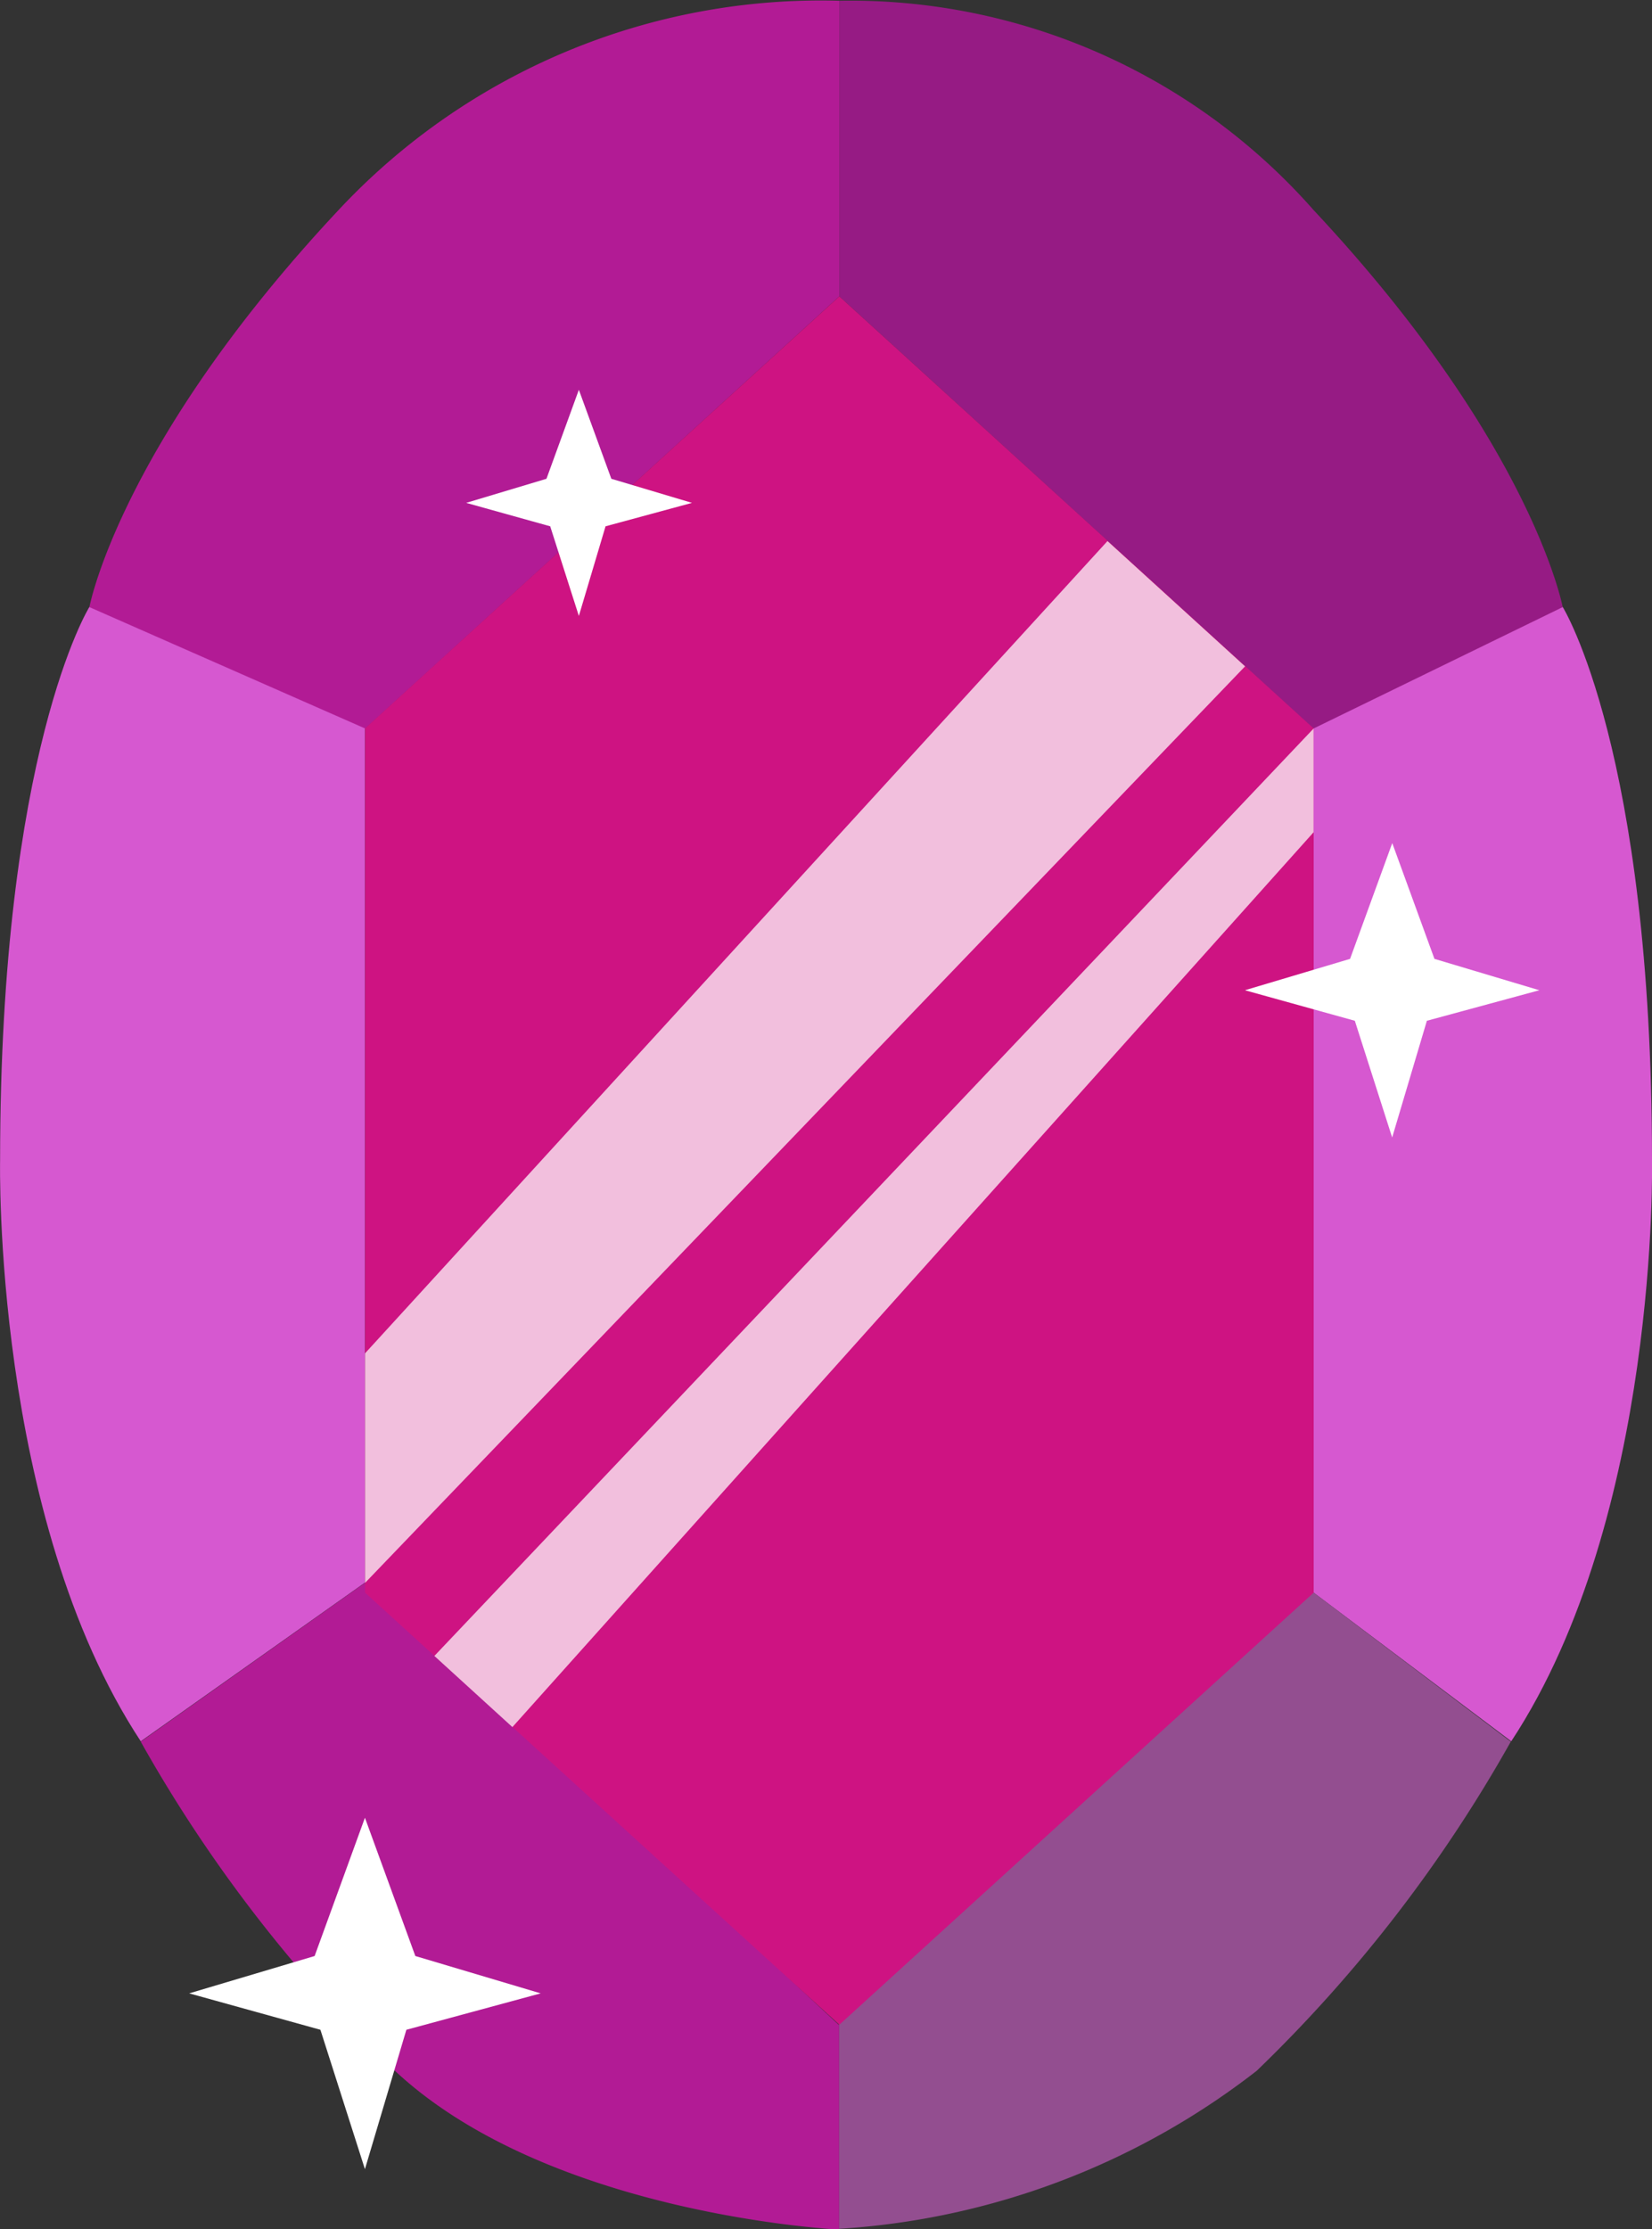 <svg xmlns="http://www.w3.org/2000/svg" width="17.7" height="23.876" viewBox="0 0 17.7 23.876"><rect x="0" y="0" width="17.7" height="23.876" fill="#333333" stroke="none"/><g transform="translate(82.065 -154.813)"><path d="M-73.072,157.987v-3.166a6.616,6.616,0,0,1,5.082,2.243c2.346,2.506,2.669,4.255,2.669,4.255l-2.669,1.3Z" fill="#961b84"/><path d="M-67.99,171.871v-9.256l2.669-1.3s.956,1.541.956,5.924c0,0,.081,3.811-1.508,6.224Z" fill="#d658d0"/><path d="M-68.6,176.992a15.283,15.283,0,0,0,2.722-3.525l-2.117-1.6-5.082,4.628v2.19A8.1,8.1,0,0,0-68.6,176.992Z" fill="#934e90"/><path d="M-73.072,157.987v-3.166a7.07,7.07,0,0,0-5.367,2.243c-2.346,2.506-2.669,4.255-2.669,4.255l2.954,1.3Z" fill="#b21b95"/><path d="M-78.154,171.763v-9.148l-2.954-1.3s-.956,1.541-.956,5.924c0,0-.081,3.811,1.507,6.224Z" fill="#d658d0"/><path d="M-77.834,176.992a15.3,15.3,0,0,1-2.723-3.525l2.4-1.7,5.082,4.736v2.19S-76.172,178.544-77.834,176.992Z" fill="#b21b95"/><path d="M-78.154,162.615v9.256l5.082,4.628,5.082-4.628v-9.256l-5.082-4.628Z" fill="#ce1382"/><path d="M-78.154,169.308l7.955-8.7,1.474,1.342-9.429,9.817Z" fill="#fff" opacity="0.73"/><path d="M-77.411,172.549l9.42-9.933v1.111l-8.584,9.584Z" fill="#fff" opacity="0.73"/><path d="M-78.694,175.763l.539-1.481.54,1.481,1.343.4-1.439.39-.444,1.493-.477-1.493-1.406-.39Z" fill="#fff"/><path d="M-67.6,165.083l.452-1.24.452,1.24,1.124.336-1.205.327-.372,1.25-.4-1.25-1.178-.327Z" fill="#fff"/><path d="M-76.21,159.941l.347-.953.348.953.864.258-.926.251-.286.96-.307-.96-.9-.251Z" fill="#fff"/></g></svg>